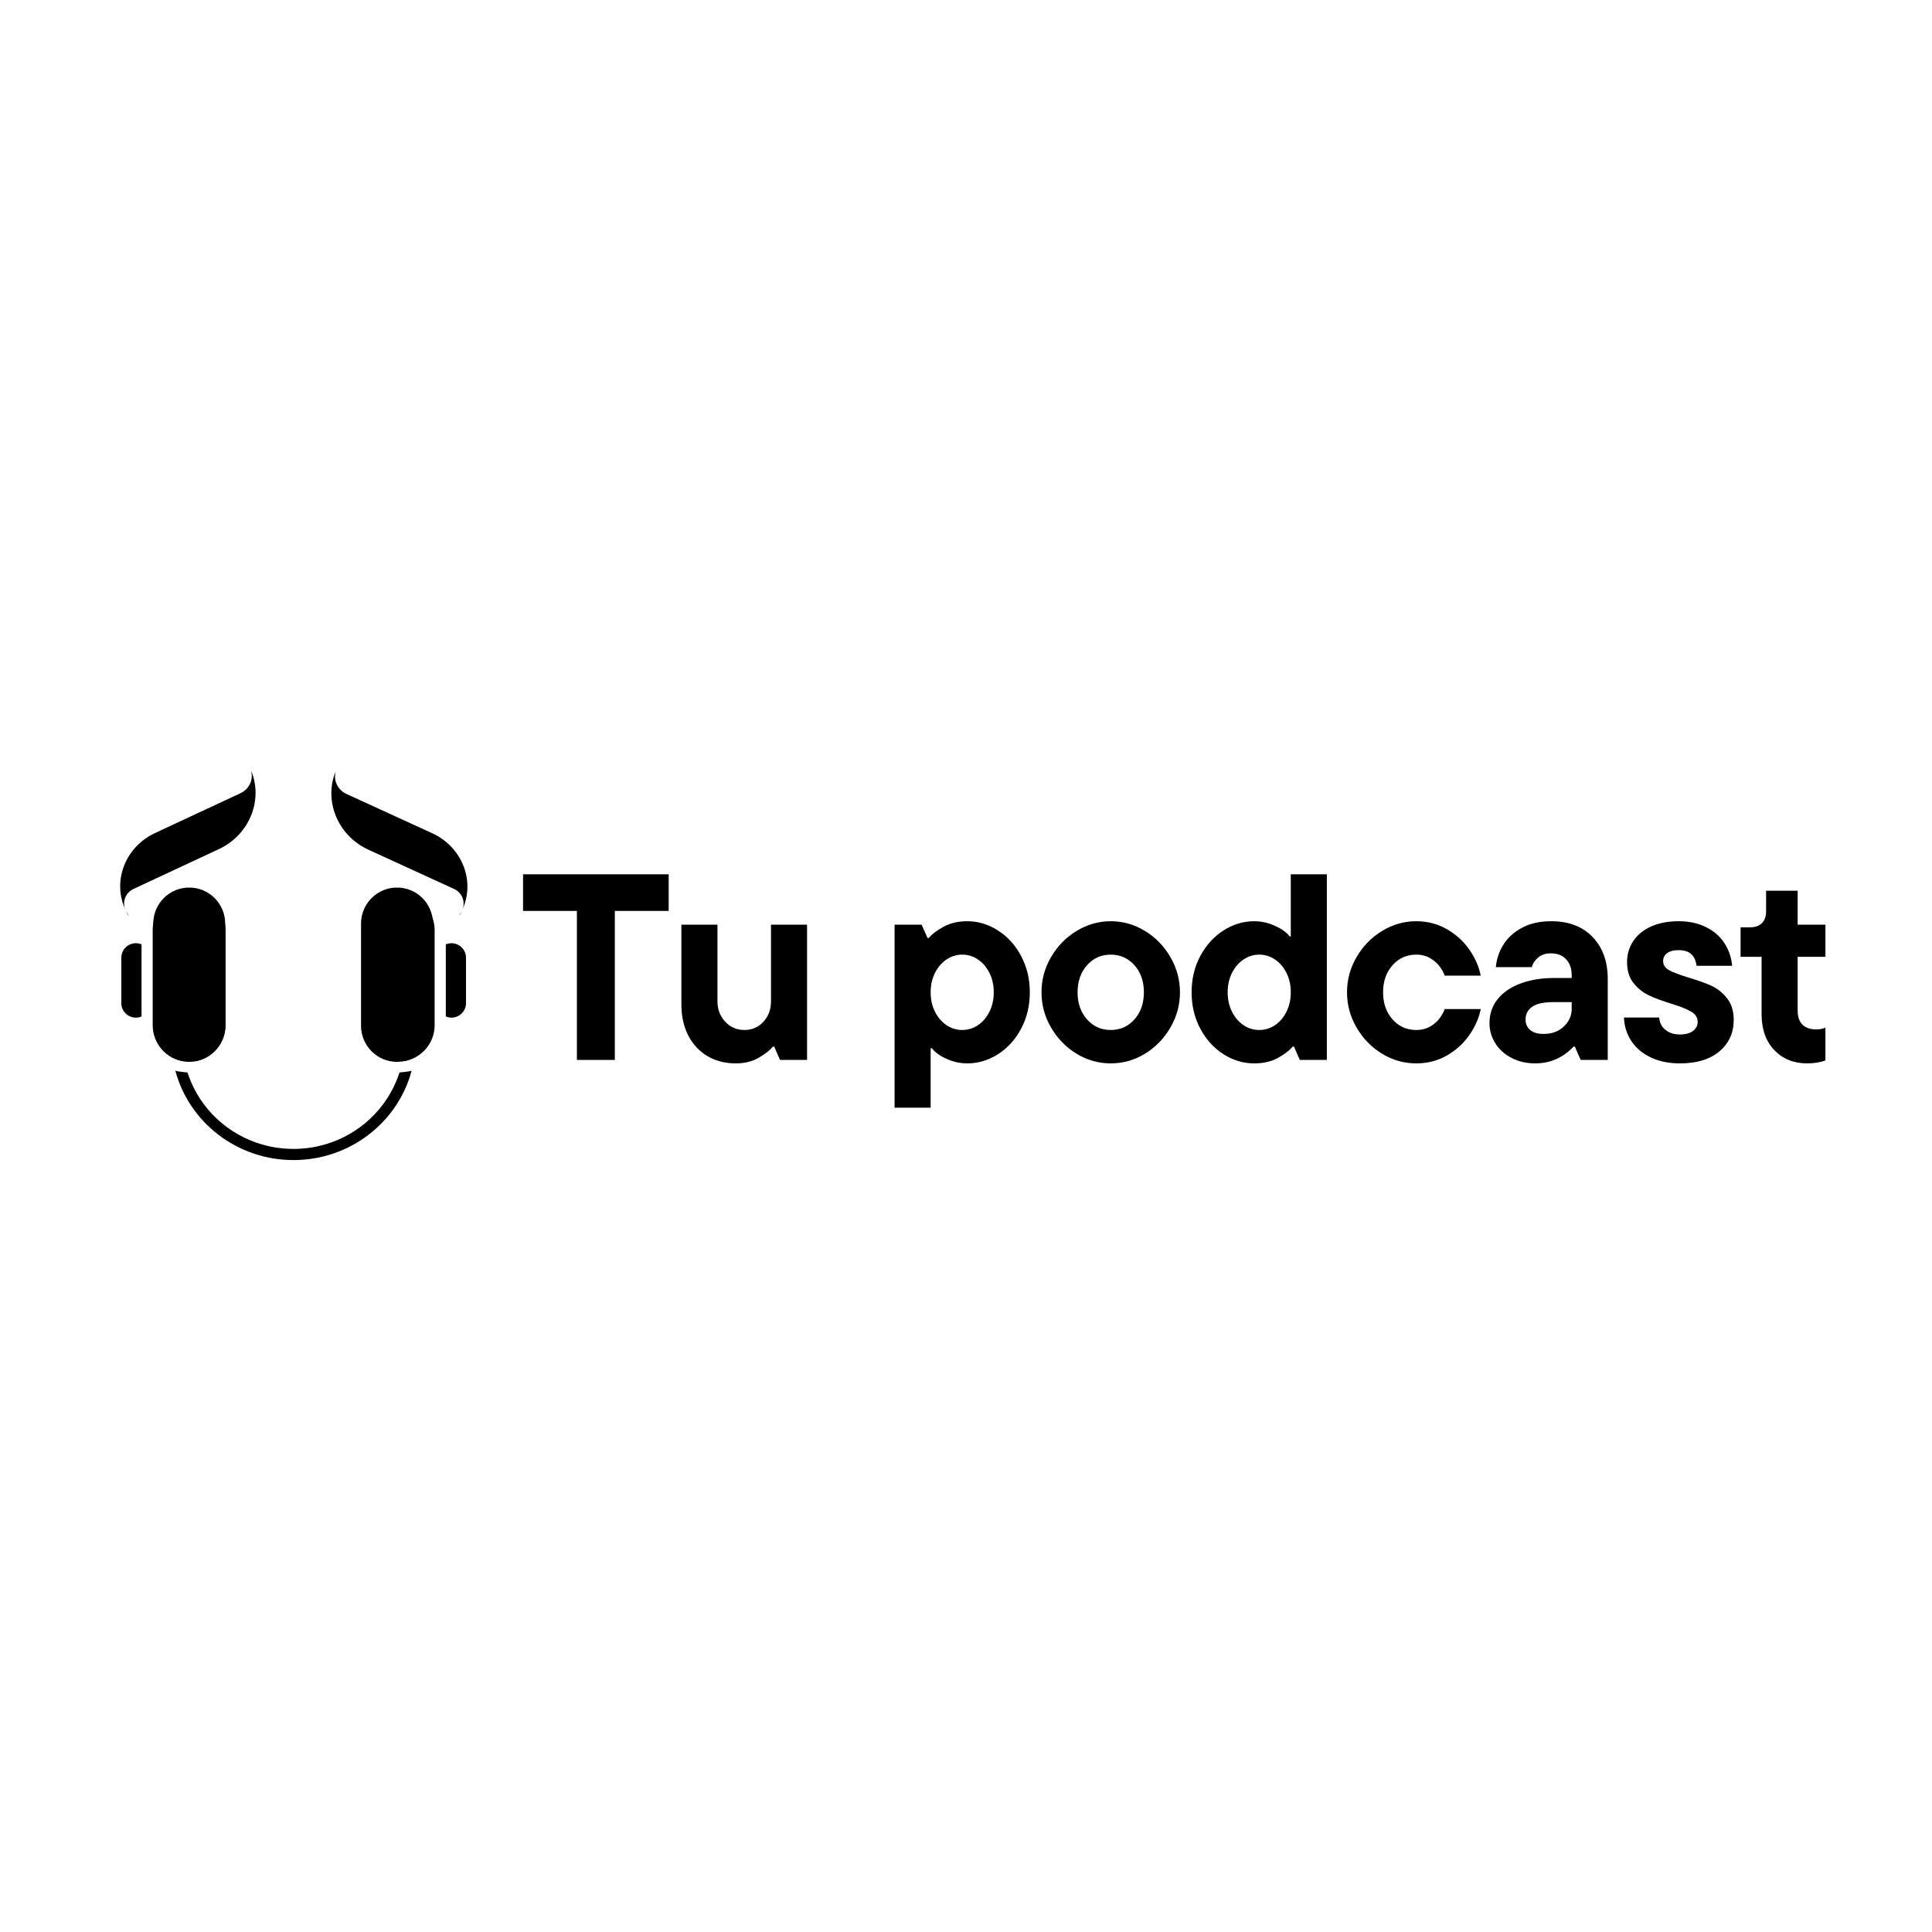 <svg xmlns="http://www.w3.org/2000/svg" xmlns:xlink="http://www.w3.org/1999/xlink" width="500" zoomAndPan="magnify" viewBox="0 0 375 375" height="500" preserveAspectRatio="xMidYMid meet" version="1.0"><defs><g/><clipPath id="86cdb815ee"><path d="M 34 207 L 80 207 L 80 225.168 L 34 225.168 Z M 34 207 " clip-rule="nonzero"/></clipPath><clipPath id="759d756fd4"><path d="M 86 183 L 90.488 183 L 90.488 198 L 86 198 Z M 86 183 " clip-rule="nonzero"/></clipPath><clipPath id="8cc8f0c8c8"><path d="M 78 173.254 L 85 173.254 L 85 206 L 78 206 Z M 78 173.254 " clip-rule="nonzero"/></clipPath><clipPath id="aa2cd7716a"><path d="M 70 173.254 L 77 173.254 L 77 206 L 70 206 Z M 70 173.254 " clip-rule="nonzero"/></clipPath><clipPath id="9b8a424a23"><path d="M 23.402 183 L 28 183 L 28 198 L 23.402 198 Z M 23.402 183 " clip-rule="nonzero"/></clipPath><clipPath id="72066e2470"><path d="M 29 173.254 L 36 173.254 L 36 206 L 29 206 Z M 29 173.254 " clip-rule="nonzero"/></clipPath><clipPath id="f7ea1e76d2"><path d="M 37 173.254 L 44 173.254 L 44 206 L 37 206 Z M 37 173.254 " clip-rule="nonzero"/></clipPath><clipPath id="10282a54e6"><path d="M 70.078 172.242 L 84.039 172.242 L 84.039 206.105 L 70.078 206.105 Z M 70.078 172.242 " clip-rule="nonzero"/></clipPath><clipPath id="185ed072dc"><path d="M 70.078 199.125 L 70.078 179.25 C 70.078 177.398 70.816 175.625 72.125 174.316 C 73.434 173.008 75.207 172.27 77.059 172.27 C 78.91 172.27 80.688 173.008 81.996 174.316 C 83.305 175.625 84.039 177.398 84.039 179.25 L 84.039 199.125 C 84.039 200.977 83.305 202.75 81.996 204.059 C 80.688 205.371 78.91 206.105 77.059 206.105 C 75.207 206.105 73.434 205.371 72.125 204.059 C 70.816 202.75 70.078 200.977 70.078 199.125 Z M 70.078 199.125 " clip-rule="nonzero"/></clipPath><clipPath id="b6a4f5fda8"><path d="M 29.746 172.242 L 43.707 172.242 L 43.707 206.105 L 29.746 206.105 Z M 29.746 172.242 " clip-rule="nonzero"/></clipPath><clipPath id="106248d9c5"><path d="M 29.746 199.125 L 29.746 179.25 C 29.746 177.398 30.48 175.625 31.789 174.316 C 33.098 173.008 34.875 172.27 36.727 172.27 C 38.578 172.27 40.352 173.008 41.66 174.316 C 42.969 175.625 43.707 177.398 43.707 179.25 L 43.707 199.125 C 43.707 200.977 42.969 202.75 41.66 204.059 C 40.352 205.371 38.578 206.105 36.727 206.105 C 34.875 206.105 33.098 205.371 31.789 204.059 C 30.48 202.75 29.746 200.977 29.746 199.125 Z M 29.746 199.125 " clip-rule="nonzero"/></clipPath><clipPath id="91408639f4"><path d="M 18 149 L 50 149 L 50 178 L 18 178 Z M 18 149 " clip-rule="nonzero"/></clipPath><clipPath id="cf5ff9009c"><path d="M 24.855 177.684 L 18.445 163.934 L 48.844 149.758 L 55.258 163.508 Z M 24.855 177.684 " clip-rule="nonzero"/></clipPath><clipPath id="c269d7849a"><path d="M 25.109 178.23 L 18.359 163.754 L 48.762 149.578 L 55.512 164.055 Z M 25.109 178.23 " clip-rule="nonzero"/></clipPath><clipPath id="f1704fe011"><path d="M 27.777 183.945 L 14.949 156.441 L 45.348 142.262 L 58.176 169.77 Z M 27.777 183.945 " clip-rule="nonzero"/></clipPath><clipPath id="3995b642eb"><path d="M 64 149 L 96 149 L 96 178 L 64 178 Z M 64 149 " clip-rule="nonzero"/></clipPath><clipPath id="1a95f69556"><path d="M 58.805 163.652 L 65.121 149.855 L 95.617 163.82 L 89.301 177.617 Z M 58.805 163.652 " clip-rule="nonzero"/></clipPath><clipPath id="18661deeef"><path d="M 86.355 183.957 L 98.992 156.363 L 68.492 142.398 L 55.859 169.992 Z M 86.355 183.957 " clip-rule="nonzero"/></clipPath><clipPath id="b122af6a77"><path d="M 86.355 183.957 L 98.992 156.363 L 68.492 142.398 L 55.859 169.992 Z M 86.355 183.957 " clip-rule="nonzero"/></clipPath></defs><g clip-path="url(#86cdb815ee)"><path fill="#000000" d="M 34.043 207.855 C 36.707 217.805 45.973 225.168 56.961 225.168 C 56.965 225.168 56.965 225.168 56.965 225.168 C 56.969 225.168 56.969 225.168 56.969 225.168 C 67.961 225.168 77.227 217.805 79.887 207.855 C 79.887 207.855 79.883 207.855 79.883 207.855 C 79.883 207.852 79.887 207.844 79.887 207.836 C 79.34 208.004 78.148 208.105 77.559 208.168 C 77.395 208.484 77.52 208.281 77.336 208.758 C 75.074 215.219 69.68 220.277 62.926 222.184 C 62.922 222.184 62.922 222.184 62.918 222.184 C 62.652 222.258 62.391 222.328 62.121 222.391 C 62.113 222.395 62.105 222.395 62.098 222.398 C 61.836 222.461 61.57 222.52 61.301 222.574 C 61.289 222.574 61.281 222.578 61.266 222.578 C 61.004 222.633 60.738 222.68 60.469 222.723 C 60.453 222.727 60.441 222.727 60.426 222.73 C 60.16 222.773 59.891 222.809 59.621 222.844 C 59.605 222.844 59.59 222.848 59.574 222.848 C 59.305 222.879 59.027 222.906 58.754 222.93 C 58.738 222.93 58.727 222.934 58.715 222.934 C 58.137 222.98 57.555 223.004 56.965 223.004 C 56.379 223.004 55.797 222.98 55.219 222.934 C 55.207 222.934 55.191 222.93 55.18 222.93 C 54.902 222.906 54.629 222.879 54.359 222.848 C 54.344 222.848 54.328 222.844 54.312 222.844 C 54.043 222.809 53.773 222.773 53.508 222.73 C 53.492 222.727 53.477 222.727 53.465 222.723 C 53.195 222.68 52.93 222.633 52.664 222.578 C 52.652 222.578 52.641 222.574 52.629 222.574 C 52.363 222.52 52.098 222.461 51.836 222.398 C 51.828 222.395 51.82 222.395 51.809 222.391 C 51.543 222.328 51.277 222.258 51.016 222.184 C 51.012 222.184 51.008 222.184 51.008 222.184 C 44.254 220.277 38.859 215.219 36.598 208.758 C 36.414 208.281 36.535 208.484 36.371 208.168 C 35.785 208.105 34.594 208.004 34.043 207.836 C 34.047 207.844 34.047 207.852 34.051 207.855 C 34.047 207.855 34.047 207.855 34.043 207.855 Z M 34.043 207.855 " fill-opacity="1" fill-rule="nonzero"/></g><g clip-path="url(#759d756fd4)"><path fill="#000000" d="M 90.453 194.707 L 90.453 185.895 C 90.453 184.344 89.191 183.078 87.641 183.078 C 87.246 183.078 86.871 183.164 86.531 183.309 L 86.531 197.289 C 86.871 197.438 87.246 197.52 87.641 197.52 C 89.191 197.52 90.453 196.258 90.453 194.707 Z M 90.453 194.707 " fill-opacity="1" fill-rule="nonzero"/></g><g clip-path="url(#8cc8f0c8c8)"><path fill="#000000" d="M 84.363 198.992 L 84.363 180.543 C 84.363 177.012 81.762 174.074 78.371 173.555 L 78.371 205.98 C 81.762 205.457 84.363 202.523 84.363 198.992 Z M 84.363 198.992 " fill-opacity="1" fill-rule="nonzero"/></g><g clip-path="url(#aa2cd7716a)"><path fill="#000000" d="M 70.215 180.543 L 70.215 198.992 C 70.215 202.523 72.82 205.457 76.207 205.98 L 76.207 173.555 C 72.82 174.074 70.215 177.012 70.215 180.543 Z M 70.215 180.543 " fill-opacity="1" fill-rule="nonzero"/></g><g clip-path="url(#9b8a424a23)"><path fill="#000000" d="M 26.363 183.078 C 24.809 183.078 23.547 184.344 23.547 185.895 L 23.547 194.707 C 23.547 196.258 24.809 197.52 26.363 197.52 C 26.758 197.52 27.133 197.438 27.473 197.293 L 27.473 183.309 C 27.133 183.16 26.758 183.078 26.363 183.078 Z M 26.363 183.078 " fill-opacity="1" fill-rule="nonzero"/></g><g clip-path="url(#72066e2470)"><path fill="#000000" d="M 35.629 173.555 C 32.238 174.074 29.637 177.012 29.637 180.543 L 29.637 198.992 C 29.637 202.523 32.238 205.457 35.629 205.98 Z M 35.629 173.555 " fill-opacity="1" fill-rule="nonzero"/></g><g clip-path="url(#f7ea1e76d2)"><path fill="#000000" d="M 43.785 198.992 L 43.785 180.543 C 43.785 177.012 41.184 174.074 37.793 173.555 L 37.793 205.98 C 41.184 205.457 43.785 202.523 43.785 198.992 Z M 43.785 198.992 " fill-opacity="1" fill-rule="nonzero"/></g><g clip-path="url(#10282a54e6)"><g clip-path="url(#185ed072dc)"><path fill="#000000" d="M 70.078 206.105 L 70.078 172.293 L 84.039 172.293 L 84.039 206.105 Z M 70.078 206.105 " fill-opacity="1" fill-rule="nonzero"/></g></g><g clip-path="url(#b6a4f5fda8)"><g clip-path="url(#106248d9c5)"><path fill="#000000" d="M 29.746 206.105 L 29.746 172.293 L 43.707 172.293 L 43.707 206.105 Z M 29.746 206.105 " fill-opacity="1" fill-rule="nonzero"/></g></g><g clip-path="url(#91408639f4)"><g clip-path="url(#cf5ff9009c)"><g clip-path="url(#c269d7849a)"><g clip-path="url(#f1704fe011)"><path fill="#000000" d="M 27.773 183.941 L 24.383 176.672 C 26.273 180.727 31.156 182.363 35.387 180.391 Z M 30.09 161.695 C 24.309 164.391 21.746 171.016 24.336 176.566 C 23.676 175.051 24.367 173.266 25.926 172.539 L 42.48 164.816 C 48.57 161.977 51.262 154.945 48.551 149.133 C 49.387 150.922 48.547 153.09 46.684 153.957 Z M 14.949 156.441 L 18.375 163.785 C 16.504 159.77 18.336 154.863 22.562 152.895 Z M 14.949 156.441 " fill-opacity="1" fill-rule="nonzero"/></g></g></g></g><g clip-path="url(#3995b642eb)"><g clip-path="url(#1a95f69556)"><g clip-path="url(#18661deeef)"><g clip-path="url(#b122af6a77)"><path fill="#000000" d="M 86.359 183.953 L 89.699 176.66 C 87.836 180.727 82.965 182.398 78.723 180.457 Z M 83.887 161.727 C 89.688 164.383 92.297 170.984 89.746 176.555 C 90.395 175.035 89.691 173.254 88.125 172.539 L 71.52 164.934 C 65.41 162.137 62.668 155.121 65.336 149.293 C 64.516 151.086 65.371 153.25 67.242 154.105 Z M 98.988 156.367 L 95.617 163.73 C 97.461 159.707 95.594 154.812 91.352 152.871 Z M 98.988 156.367 " fill-opacity="1" fill-rule="nonzero"/></g></g></g></g><g fill="#000000" fill-opacity="1"><g transform="translate(100.805, 205.731)"><g><path d="M 18.531 0 L 11.172 0 L 11.172 -28.922 L 0.719 -28.922 L 0.719 -36.031 L 28.984 -36.031 L 28.984 -28.922 L 18.531 -28.922 Z M 18.531 0 "/></g></g></g><g fill="#000000" fill-opacity="1"><g transform="translate(129.477, 205.731)"><g><path d="M 13.375 0.672 C 11.289 0.672 9.445 0.203 7.844 -0.734 C 6.25 -1.68 5.004 -3.02 4.109 -4.75 C 3.223 -6.488 2.781 -8.488 2.781 -10.75 L 2.781 -26.25 L 9.781 -26.25 L 9.781 -11.375 C 9.781 -9.832 10.273 -8.52 11.266 -7.438 C 12.266 -6.352 13.504 -5.812 14.984 -5.812 C 16.484 -5.812 17.723 -6.344 18.703 -7.406 C 19.68 -8.469 20.172 -9.789 20.172 -11.375 L 20.172 -26.25 L 27.172 -26.25 L 27.172 0 L 21.922 0 L 20.797 -2.578 L 20.531 -2.578 C 19.988 -1.891 19.082 -1.176 17.812 -0.438 C 16.539 0.301 15.062 0.672 13.375 0.672 Z M 13.375 0.672 "/></g></g></g><g fill="#000000" fill-opacity="1"><g transform="translate(158.664, 205.731)"><g/></g></g><g fill="#000000" fill-opacity="1"><g transform="translate(170.606, 205.731)"><g><path d="M 3.031 9.266 L 3.031 -26.25 L 8.281 -26.25 L 9.422 -23.672 L 9.672 -23.672 C 10.254 -24.391 11.195 -25.109 12.5 -25.828 C 13.812 -26.555 15.359 -26.922 17.141 -26.922 C 19.266 -26.922 21.258 -26.316 23.125 -25.109 C 25 -23.91 26.492 -22.254 27.609 -20.141 C 28.723 -18.035 29.281 -15.695 29.281 -13.125 C 29.281 -10.551 28.723 -8.207 27.609 -6.094 C 26.492 -3.988 25 -2.332 23.125 -1.125 C 21.258 0.07 19.266 0.672 17.141 0.672 C 16.004 0.672 14.945 0.488 13.969 0.125 C 12.988 -0.227 12.18 -0.629 11.547 -1.078 C 10.922 -1.523 10.504 -1.922 10.297 -2.266 L 10.031 -2.266 L 10.031 9.266 Z M 16.156 -5.812 C 17.258 -5.812 18.273 -6.117 19.203 -6.734 C 20.129 -7.359 20.875 -8.227 21.438 -9.344 C 22 -10.457 22.281 -11.719 22.281 -13.125 C 22.281 -14.531 22 -15.789 21.438 -16.906 C 20.875 -18.02 20.129 -18.883 19.203 -19.5 C 18.273 -20.125 17.258 -20.438 16.156 -20.438 C 15.062 -20.438 14.051 -20.125 13.125 -19.5 C 12.195 -18.883 11.445 -18.02 10.875 -16.906 C 10.312 -15.789 10.031 -14.531 10.031 -13.125 C 10.031 -11.719 10.312 -10.457 10.875 -9.344 C 11.445 -8.227 12.195 -7.359 13.125 -6.734 C 14.051 -6.117 15.062 -5.812 16.156 -5.812 Z M 16.156 -5.812 "/></g></g></g><g fill="#000000" fill-opacity="1"><g transform="translate(200.514, 205.731)"><g><path d="M 15.078 0.672 C 12.711 0.672 10.5 0.047 8.438 -1.203 C 6.383 -2.461 4.738 -4.156 3.5 -6.281 C 2.258 -8.406 1.641 -10.688 1.641 -13.125 C 1.641 -15.562 2.258 -17.844 3.5 -19.969 C 4.738 -22.094 6.383 -23.781 8.438 -25.031 C 10.5 -26.289 12.711 -26.922 15.078 -26.922 C 17.441 -26.922 19.656 -26.289 21.719 -25.031 C 23.781 -23.781 25.426 -22.094 26.656 -19.969 C 27.895 -17.844 28.516 -15.562 28.516 -13.125 C 28.516 -10.688 27.895 -8.406 26.656 -6.281 C 25.426 -4.156 23.781 -2.461 21.719 -1.203 C 19.656 0.047 17.441 0.672 15.078 0.672 Z M 15.078 -5.812 C 16.93 -5.812 18.469 -6.5 19.688 -7.875 C 20.906 -9.25 21.516 -11 21.516 -13.125 C 21.516 -15.25 20.906 -17 19.688 -18.375 C 18.469 -19.75 16.93 -20.438 15.078 -20.438 C 13.223 -20.438 11.688 -19.75 10.469 -18.375 C 9.25 -17 8.641 -15.25 8.641 -13.125 C 8.641 -11 9.25 -9.25 10.469 -7.875 C 11.688 -6.5 13.223 -5.812 15.078 -5.812 Z M 15.078 -5.812 "/></g></g></g><g fill="#000000" fill-opacity="1"><g transform="translate(229.649, 205.731)"><g><path d="M 13.797 0.672 C 11.672 0.672 9.672 0.07 7.797 -1.125 C 5.93 -2.332 4.438 -3.988 3.312 -6.094 C 2.195 -8.207 1.641 -10.551 1.641 -13.125 C 1.641 -15.695 2.195 -18.035 3.312 -20.141 C 4.438 -22.254 5.93 -23.91 7.797 -25.109 C 9.672 -26.316 11.672 -26.922 13.797 -26.922 C 14.922 -26.922 15.973 -26.738 16.953 -26.375 C 17.93 -26.02 18.738 -25.617 19.375 -25.172 C 20.008 -24.723 20.43 -24.328 20.641 -23.984 L 20.891 -23.984 L 20.891 -36.031 L 27.891 -36.031 L 27.891 0 L 22.641 0 L 21.516 -2.578 L 21.25 -2.578 C 20.664 -1.859 19.723 -1.133 18.422 -0.406 C 17.117 0.312 15.578 0.672 13.797 0.672 Z M 14.766 -5.812 C 15.867 -5.812 16.883 -6.117 17.812 -6.734 C 18.738 -7.359 19.484 -8.227 20.047 -9.344 C 20.609 -10.457 20.891 -11.719 20.891 -13.125 C 20.891 -14.531 20.609 -15.789 20.047 -16.906 C 19.484 -18.02 18.738 -18.883 17.812 -19.5 C 16.883 -20.125 15.867 -20.438 14.766 -20.438 C 13.672 -20.438 12.66 -20.125 11.734 -19.5 C 10.805 -18.883 10.055 -18.02 9.484 -16.906 C 8.922 -15.789 8.641 -14.531 8.641 -13.125 C 8.641 -11.719 8.922 -10.457 9.484 -9.344 C 10.055 -8.227 10.805 -7.359 11.734 -6.734 C 12.66 -6.117 13.672 -5.812 14.766 -5.812 Z M 14.766 -5.812 "/></g></g></g><g fill="#000000" fill-opacity="1"><g transform="translate(259.814, 205.731)"><g><path d="M 15.078 0.672 C 12.711 0.672 10.5 0.047 8.438 -1.203 C 6.383 -2.461 4.738 -4.156 3.5 -6.281 C 2.258 -8.406 1.641 -10.688 1.641 -13.125 C 1.641 -15.562 2.258 -17.844 3.5 -19.969 C 4.738 -22.094 6.383 -23.781 8.438 -25.031 C 10.5 -26.289 12.711 -26.922 15.078 -26.922 C 17.242 -26.922 19.219 -26.41 21 -25.391 C 22.781 -24.379 24.238 -23.055 25.375 -21.422 C 26.508 -19.797 27.25 -18.109 27.594 -16.359 L 20.594 -16.359 C 20.445 -16.848 20.148 -17.406 19.703 -18.031 C 19.266 -18.664 18.648 -19.223 17.859 -19.703 C 17.066 -20.191 16.141 -20.438 15.078 -20.438 C 13.223 -20.438 11.688 -19.75 10.469 -18.375 C 9.25 -17 8.641 -15.25 8.641 -13.125 C 8.641 -11 9.25 -9.25 10.469 -7.875 C 11.688 -6.5 13.223 -5.812 15.078 -5.812 C 16.141 -5.812 17.066 -6.051 17.859 -6.531 C 18.648 -7.008 19.266 -7.566 19.703 -8.203 C 20.148 -8.836 20.445 -9.395 20.594 -9.875 L 27.594 -9.875 C 27.25 -8.125 26.508 -6.438 25.375 -4.812 C 24.238 -3.188 22.781 -1.863 21 -0.844 C 19.219 0.164 17.242 0.672 15.078 0.672 Z M 15.078 0.672 "/></g></g></g><g fill="#000000" fill-opacity="1"><g transform="translate(287.766, 205.731)"><g><path d="M 13.328 -26.922 C 16.723 -26.922 19.398 -25.898 21.359 -23.859 C 23.316 -21.816 24.297 -19.098 24.297 -15.703 L 24.297 0 L 19.047 0 L 17.906 -2.578 L 17.656 -2.578 C 15.594 -0.41 13.102 0.672 10.188 0.672 C 8.539 0.672 7.039 0.328 5.688 -0.359 C 4.332 -1.047 3.27 -1.988 2.5 -3.188 C 1.727 -4.395 1.344 -5.719 1.344 -7.156 C 1.344 -8.938 1.875 -10.488 2.938 -11.812 C 4 -13.133 5.484 -14.145 7.391 -14.844 C 9.297 -15.551 11.484 -15.906 13.953 -15.906 L 17.297 -15.906 L 17.297 -16.422 C 17.297 -17.754 16.93 -18.797 16.203 -19.547 C 15.484 -20.305 14.508 -20.688 13.281 -20.688 C 12.219 -20.688 11.367 -20.398 10.734 -19.828 C 10.098 -19.266 9.711 -18.66 9.578 -18.016 L 2.578 -18.016 C 2.711 -19.555 3.195 -21.004 4.031 -22.359 C 4.875 -23.711 6.082 -24.812 7.656 -25.656 C 9.238 -26.5 11.129 -26.922 13.328 -26.922 Z M 11.844 -5.047 C 13.445 -5.047 14.754 -5.523 15.766 -6.484 C 16.785 -7.441 17.297 -8.57 17.297 -9.875 L 17.297 -11.219 L 13.734 -11.219 C 11.848 -11.219 10.477 -10.914 9.625 -10.312 C 8.77 -9.719 8.344 -8.891 8.344 -7.828 C 8.344 -7.004 8.641 -6.332 9.234 -5.812 C 9.836 -5.301 10.707 -5.047 11.844 -5.047 Z M 11.844 -5.047 "/></g></g></g><g fill="#000000" fill-opacity="1"><g transform="translate(313.812, 205.731)"><g><path d="M 12.25 0.672 C 10.125 0.672 8.242 0.285 6.609 -0.484 C 4.984 -1.254 3.723 -2.316 2.828 -3.672 C 1.941 -5.035 1.461 -6.555 1.391 -8.234 L 8.234 -8.234 C 8.305 -7.242 8.707 -6.445 9.438 -5.844 C 10.176 -5.238 11.113 -4.938 12.25 -4.938 C 13.344 -4.938 14.191 -5.164 14.797 -5.625 C 15.398 -6.094 15.703 -6.672 15.703 -7.359 C 15.703 -8.211 15.289 -8.879 14.469 -9.359 C 13.645 -9.848 12.359 -10.363 10.609 -10.906 C 8.816 -11.457 7.348 -12.004 6.203 -12.547 C 5.055 -13.098 4.066 -13.895 3.234 -14.938 C 2.41 -15.988 2 -17.336 2 -18.984 C 2 -20.492 2.395 -21.848 3.188 -23.047 C 3.977 -24.254 5.129 -25.203 6.641 -25.891 C 8.148 -26.578 9.953 -26.922 12.047 -26.922 C 14.035 -26.922 15.789 -26.539 17.312 -25.781 C 18.844 -25.031 20.035 -23.992 20.891 -22.672 C 21.754 -21.348 22.254 -19.879 22.391 -18.266 L 15.484 -18.266 C 15.242 -20.297 14.098 -21.312 12.047 -21.312 C 11.047 -21.312 10.285 -21.113 9.766 -20.719 C 9.254 -20.32 9 -19.816 9 -19.203 C 9 -18.441 9.383 -17.848 10.156 -17.422 C 10.938 -16.992 12.18 -16.52 13.891 -16 C 15.711 -15.457 17.207 -14.922 18.375 -14.391 C 19.539 -13.859 20.551 -13.051 21.406 -11.969 C 22.27 -10.883 22.703 -9.484 22.703 -7.766 C 22.703 -5.266 21.781 -3.234 19.938 -1.672 C 18.102 -0.109 15.539 0.672 12.25 0.672 Z M 12.25 0.672 "/></g></g></g><g fill="#000000" fill-opacity="1"><g transform="translate(337.079, 205.731)"><g><path d="M 13.688 0.672 C 11.082 0.672 8.957 -0.188 7.312 -1.906 C 5.664 -3.625 4.844 -5.957 4.844 -8.906 L 4.844 -20.016 L 0.766 -20.016 L 0.766 -25.734 L 2.578 -25.734 C 3.566 -25.734 4.336 -26 4.891 -26.531 C 5.441 -27.062 5.719 -27.828 5.719 -28.828 L 5.719 -32.844 L 11.844 -32.844 L 11.844 -26.25 L 17.234 -26.25 L 17.234 -20.016 L 11.844 -20.016 L 11.844 -9.625 C 11.844 -8.383 12.156 -7.457 12.781 -6.844 C 13.414 -6.227 14.301 -5.922 15.438 -5.922 C 16.156 -5.922 16.754 -6.039 17.234 -6.281 L 17.234 0.109 C 16.172 0.484 14.988 0.672 13.688 0.672 Z M 13.688 0.672 "/></g></g></g></svg>